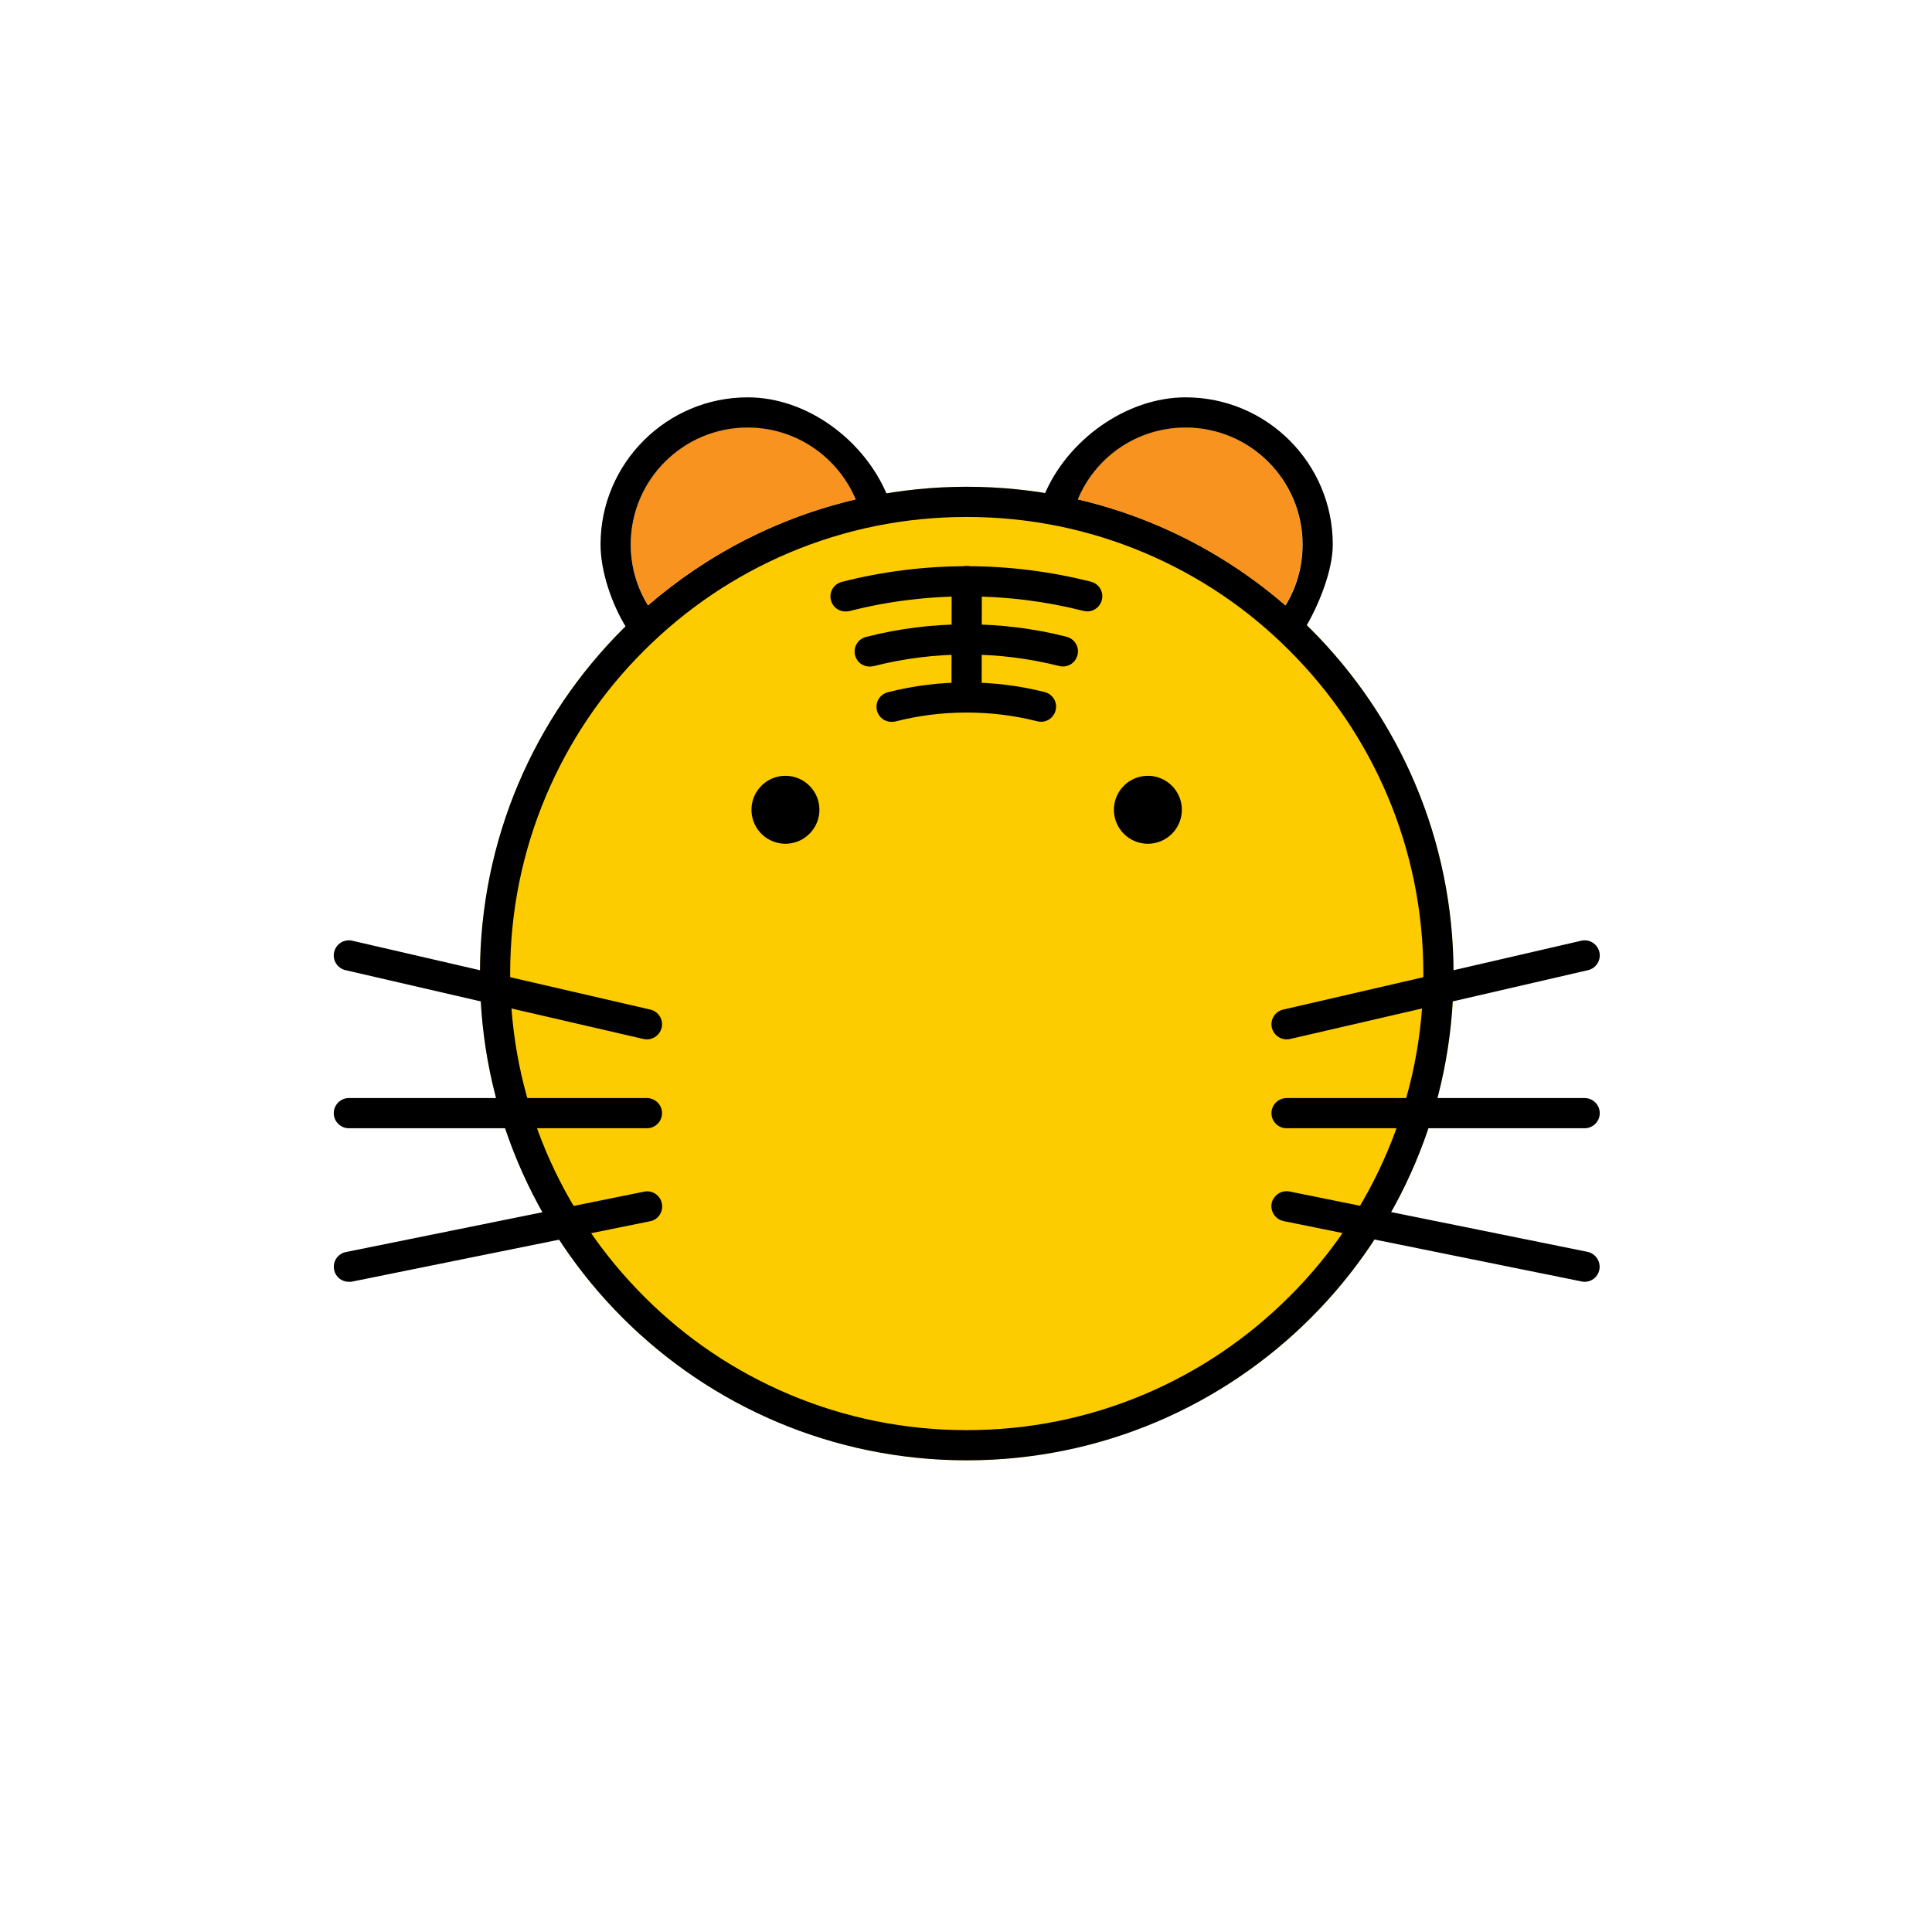 <?xml version="1.0" standalone="no"?><!DOCTYPE svg PUBLIC "-//W3C//DTD SVG 1.1//EN" "http://www.w3.org/Graphics/SVG/1.1/DTD/svg11.dtd"><svg class="icon" width="200px" height="200.00px" viewBox="0 0 1024 1024" version="1.1" xmlns="http://www.w3.org/2000/svg"><path d="M512.4 516m-258 0a258 258 0 1 0 516 0 258 258 0 1 0-516 0Z" fill="#FDCC00" /><path d="M512.4 274c32.7 0 64.4 6.4 94.2 19 28.8 12.2 54.7 29.6 76.9 51.9 22.2 22.2 39.7 48.1 51.9 76.9 12.6 29.8 19 61.5 19 94.2s-6.4 64.4-19 94.2c-12.2 28.8-29.6 54.7-51.9 76.9-22.2 22.2-48.1 39.7-76.9 51.9-29.8 12.6-61.5 19-94.2 19s-64.4-6.4-94.2-19c-28.8-12.2-54.7-29.6-76.9-51.9-22.2-22.2-39.7-48.1-51.9-76.9-12.6-29.8-19-61.5-19-94.2s6.4-64.4 19-94.2c12.2-28.8 29.6-54.7 51.9-76.9 22.2-22.2 48.1-39.7 76.9-51.9 29.8-12.6 61.5-19 94.2-19m0-16c-142.5 0-258 115.5-258 258s115.5 258 258 258 258-115.5 258-258-115.5-258-258-258z"  /><path d="M416.3 429.2m-18 0a18 18 0 1 0 36 0 18 18 0 1 0-36 0Z"  /><path d="M608.4 429.2m-18 0a18 18 0 1 0 36 0 18 18 0 1 0-36 0Z"  /><path d="M342.9 550.9c-0.6 0-1.2-0.1-1.8-0.2l-158-36.5c-4.3-1-7-5.3-6-9.6s5.3-7 9.6-6l158 36.5c4.3 1 7 5.3 6 9.6-0.9 3.7-4.2 6.2-7.8 6.2zM342.9 598h-158c-4.4 0-8-3.6-8-8s3.6-8 8-8h158c4.4 0 8 3.6 8 8s-3.6 8-8 8zM184.9 679.4c-3.7 0-7.1-2.6-7.8-6.4-0.9-4.3 1.9-8.6 6.3-9.4l158-32c4.3-0.9 8.6 1.9 9.4 6.3 0.9 4.3-1.9 8.6-6.3 9.4l-158 32c-0.6 0.1-1.1 0.1-1.6 0.1zM681.9 550.9c-3.6 0-6.9-2.5-7.8-6.2-1-4.3 1.7-8.6 6-9.6l158-36.5c4.3-1 8.6 1.7 9.6 6s-1.7 8.6-6 9.6l-158 36.5c-0.6 0.1-1.2 0.2-1.8 0.2zM839.9 598h-158c-4.4 0-8-3.6-8-8s3.6-8 8-8h158c4.4 0 8 3.6 8 8s-3.6 8-8 8zM839.9 679.4c-0.5 0-1.1-0.1-1.6-0.2l-158-32c-4.3-0.9-7.1-5.1-6.3-9.4 0.9-4.3 5.1-7.1 9.4-6.3l158 32c4.3 0.9 7.1 5.1 6.3 9.4-0.7 3.9-4.1 6.5-7.8 6.5z"  /><path d="M681.2 320.9c5.8-9.4 9.1-20.5 9.1-32.4 0-34.2-27.8-62-62-62-25.8 0-47.9 15.8-57.2 38.2 41.5 9.7 79.1 29.3 110.1 56.2z" fill="#F7931E" /><path d="M628.4 226.6c34.2 0 62 27.8 62 62 0 11.9-3.3 23-9.1 32.4-31.1-26.9-68.7-46.6-110.1-56.2 9.3-22.5 31.4-38.2 57.2-38.2m0-16c-31.6 0-62.9 22.8-75 52 84 21.1 135.1 75.7 137.5 71.7 7.5-12.2 15.5-31.3 15.5-45.7 0-43.1-35-78-78-78z"  /><path d="M453.6 264.7c-9.3-22.4-31.5-38.2-57.3-38.2-34.2 0-62 27.8-62 62 0 11.9 3.4 23 9.2 32.4 31-26.9 68.6-46.5 110.1-56.2z" fill="#F7931E" /><path d="M396.3 226.6c25.8 0 47.9 15.8 57.3 38.2-41.4 9.7-79 29.3-110.1 56.2-5.8-9.4-9.2-20.5-9.2-32.4 0-34.3 27.8-62 62-62m0-16c-43 0-78 35-78 78 0 14.4 6 31.6 13.5 43.8 2.5 4 58.2-55 138.5-69.8-12.1-29.2-42.4-52-74-52z"  /><path d="M448.1 324.1c-3.6 0-6.8-2.4-7.7-6-1.1-4.3 1.5-8.6 5.8-9.7 21.5-5.5 43.8-8.3 66.3-8.3 22.2 0 44.3 2.8 65.7 8.2 4.3 1.1 6.9 5.4 5.8 9.7s-5.4 6.9-9.7 5.8c-20.1-5.1-40.8-7.7-61.8-7.7-21.1 0-42.1 2.6-62.3 7.8-0.8 0.1-1.5 0.2-2.1 0.2zM460.9 353.3c-3.6 0-6.8-2.4-7.7-6-1.1-4.3 1.5-8.6 5.8-9.7 17.4-4.5 35.3-6.7 53.4-6.7 17.9 0 35.7 2.2 52.9 6.6 4.3 1.1 6.9 5.4 5.8 9.7s-5.4 6.9-9.7 5.8c-15.9-4-32.4-6.1-49-6.1-16.8 0-33.4 2.1-49.5 6.2-0.7 0.1-1.4 0.2-2 0.2zM472.5 382.6c-3.6 0-6.8-2.4-7.7-6-1.1-4.3 1.5-8.6 5.8-9.7 13.6-3.5 27.6-5.2 41.7-5.2 14 0 27.9 1.7 41.4 5.1 4.3 1.1 6.9 5.4 5.8 9.7-1.1 4.3-5.4 6.9-9.7 5.8-24.4-6.2-50.8-6.2-75.2 0.1-0.7 0.1-1.4 0.2-2.1 0.2z"  /><path d="M512.3 377.6c-4.4 0-8-3.6-8-8l0.1-61.6c0-4.4 3.6-8 8-8s8 3.6 8 8l-0.1 61.6c0 4.4-3.6 8-8 8z"  /></svg>